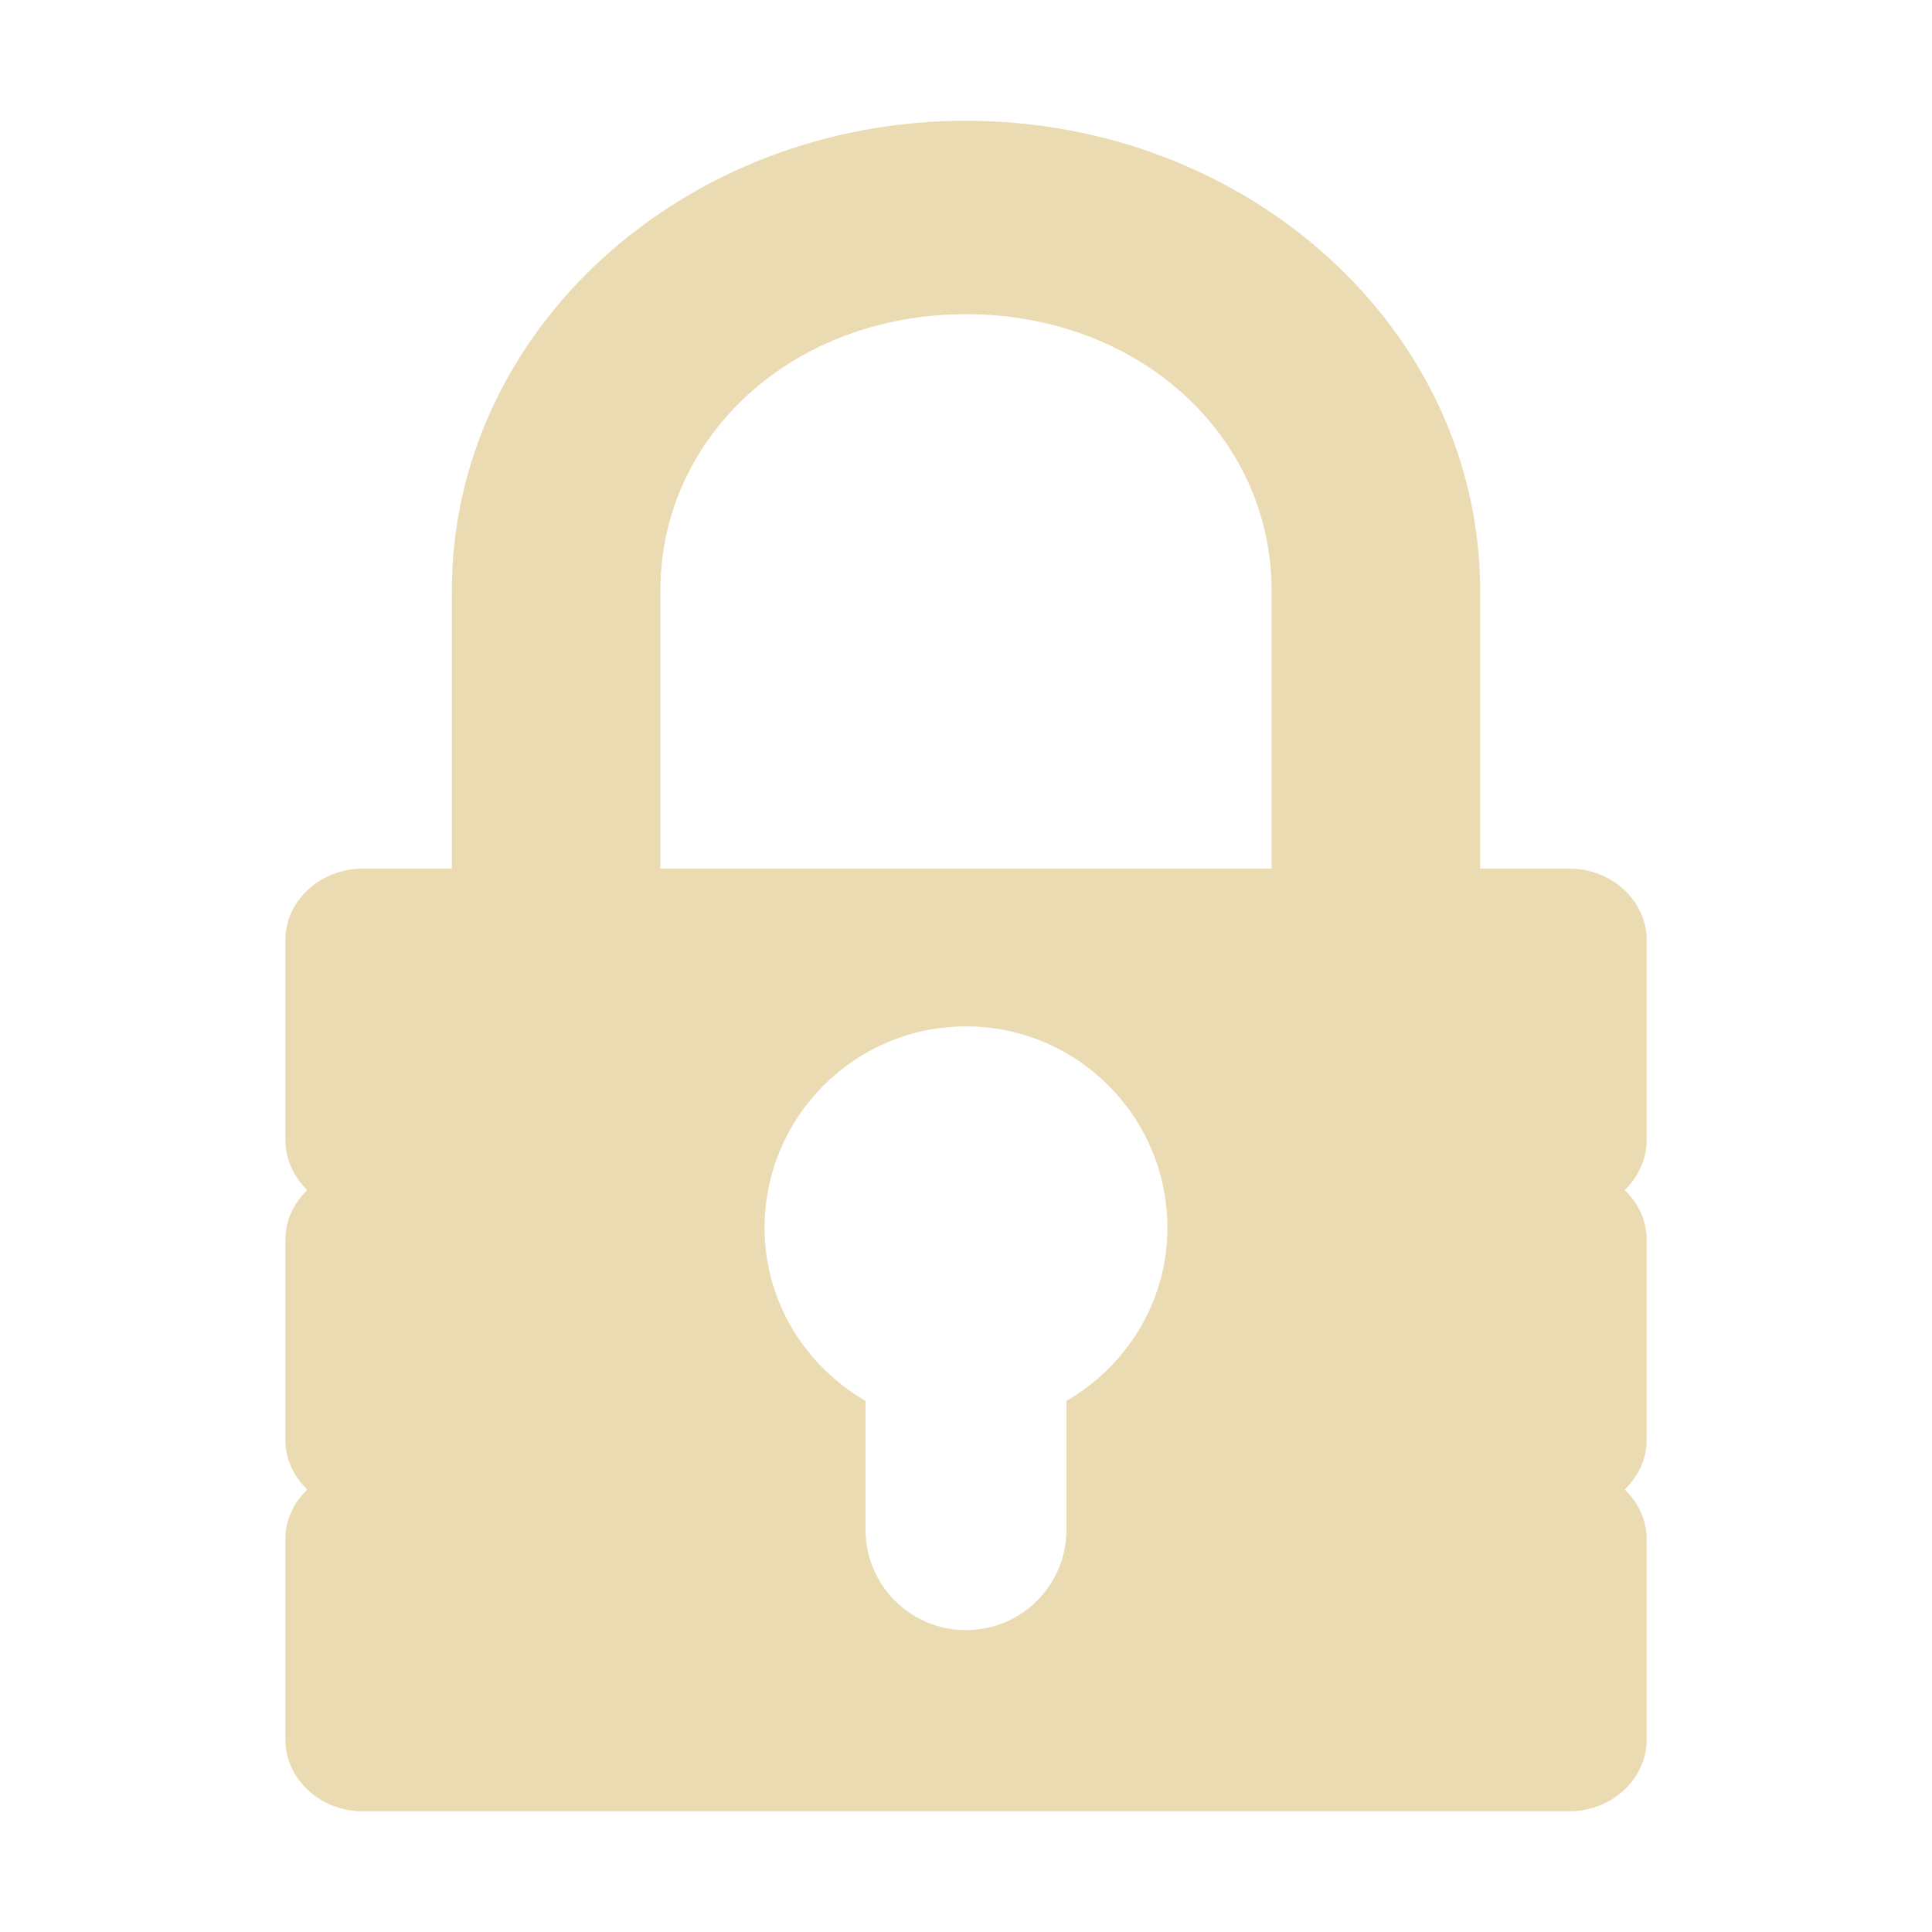 <svg width="16" height="16" version="1.1" xmlns="http://www.w3.org/2000/svg">
  <defs>
    <style type="text/css" id="current-color-scheme">.ColorScheme-Text { color:#ebdbb2; } .ColorScheme-Highlight { color:#458588; }</style>
  </defs>
  <path class="ColorScheme-Text" fill="currentColor" d="m8 1c-2.341 0-4.258 1.736-4.258 3.893v2.301h-0.742c-0.34 0-0.637 0.258-0.637 0.594v1.652c0 0.163 0.072 0.309 0.182 0.416-0.111 0.106-0.182 0.251-0.182 0.414v1.654c0 0.163 0.072 0.305 0.182 0.412-0.111 0.106-0.182 0.25-0.182 0.414v1.654c0 0.336 0.297 0.596 0.637 0.596h10c0.34 0 0.637-0.26 0.637-0.596v-1.654c0-0.164-0.07-0.308-0.182-0.414 0.11-0.107 0.182-0.249 0.182-0.412v-1.654c0-0.164-0.07-0.308-0.182-0.414 0.11-0.107 0.182-0.253 0.182-0.416v-1.652c0-0.336-0.297-0.594-0.637-0.594h-0.742v-2.301c0-2.157-1.917-3.893-4.258-3.893zm0 1.602c1.436 0 2.531 1.01 2.531 2.291v2.301h-5.062v-2.301c0-1.281 1.095-2.291 2.531-2.291zm0 5.898c0.92 0 1.668 0.748 1.668 1.668 0 0.615-0.34 1.145-0.836 1.434v1.066c0 0.46-0.372 0.832-0.832 0.832-0.46 0-0.832-0.372-0.832-0.832v-1.066c-0.496-0.289-0.836-0.818-0.836-1.434 0-0.92 0.748-1.668 1.668-1.668z"/>
</svg>
